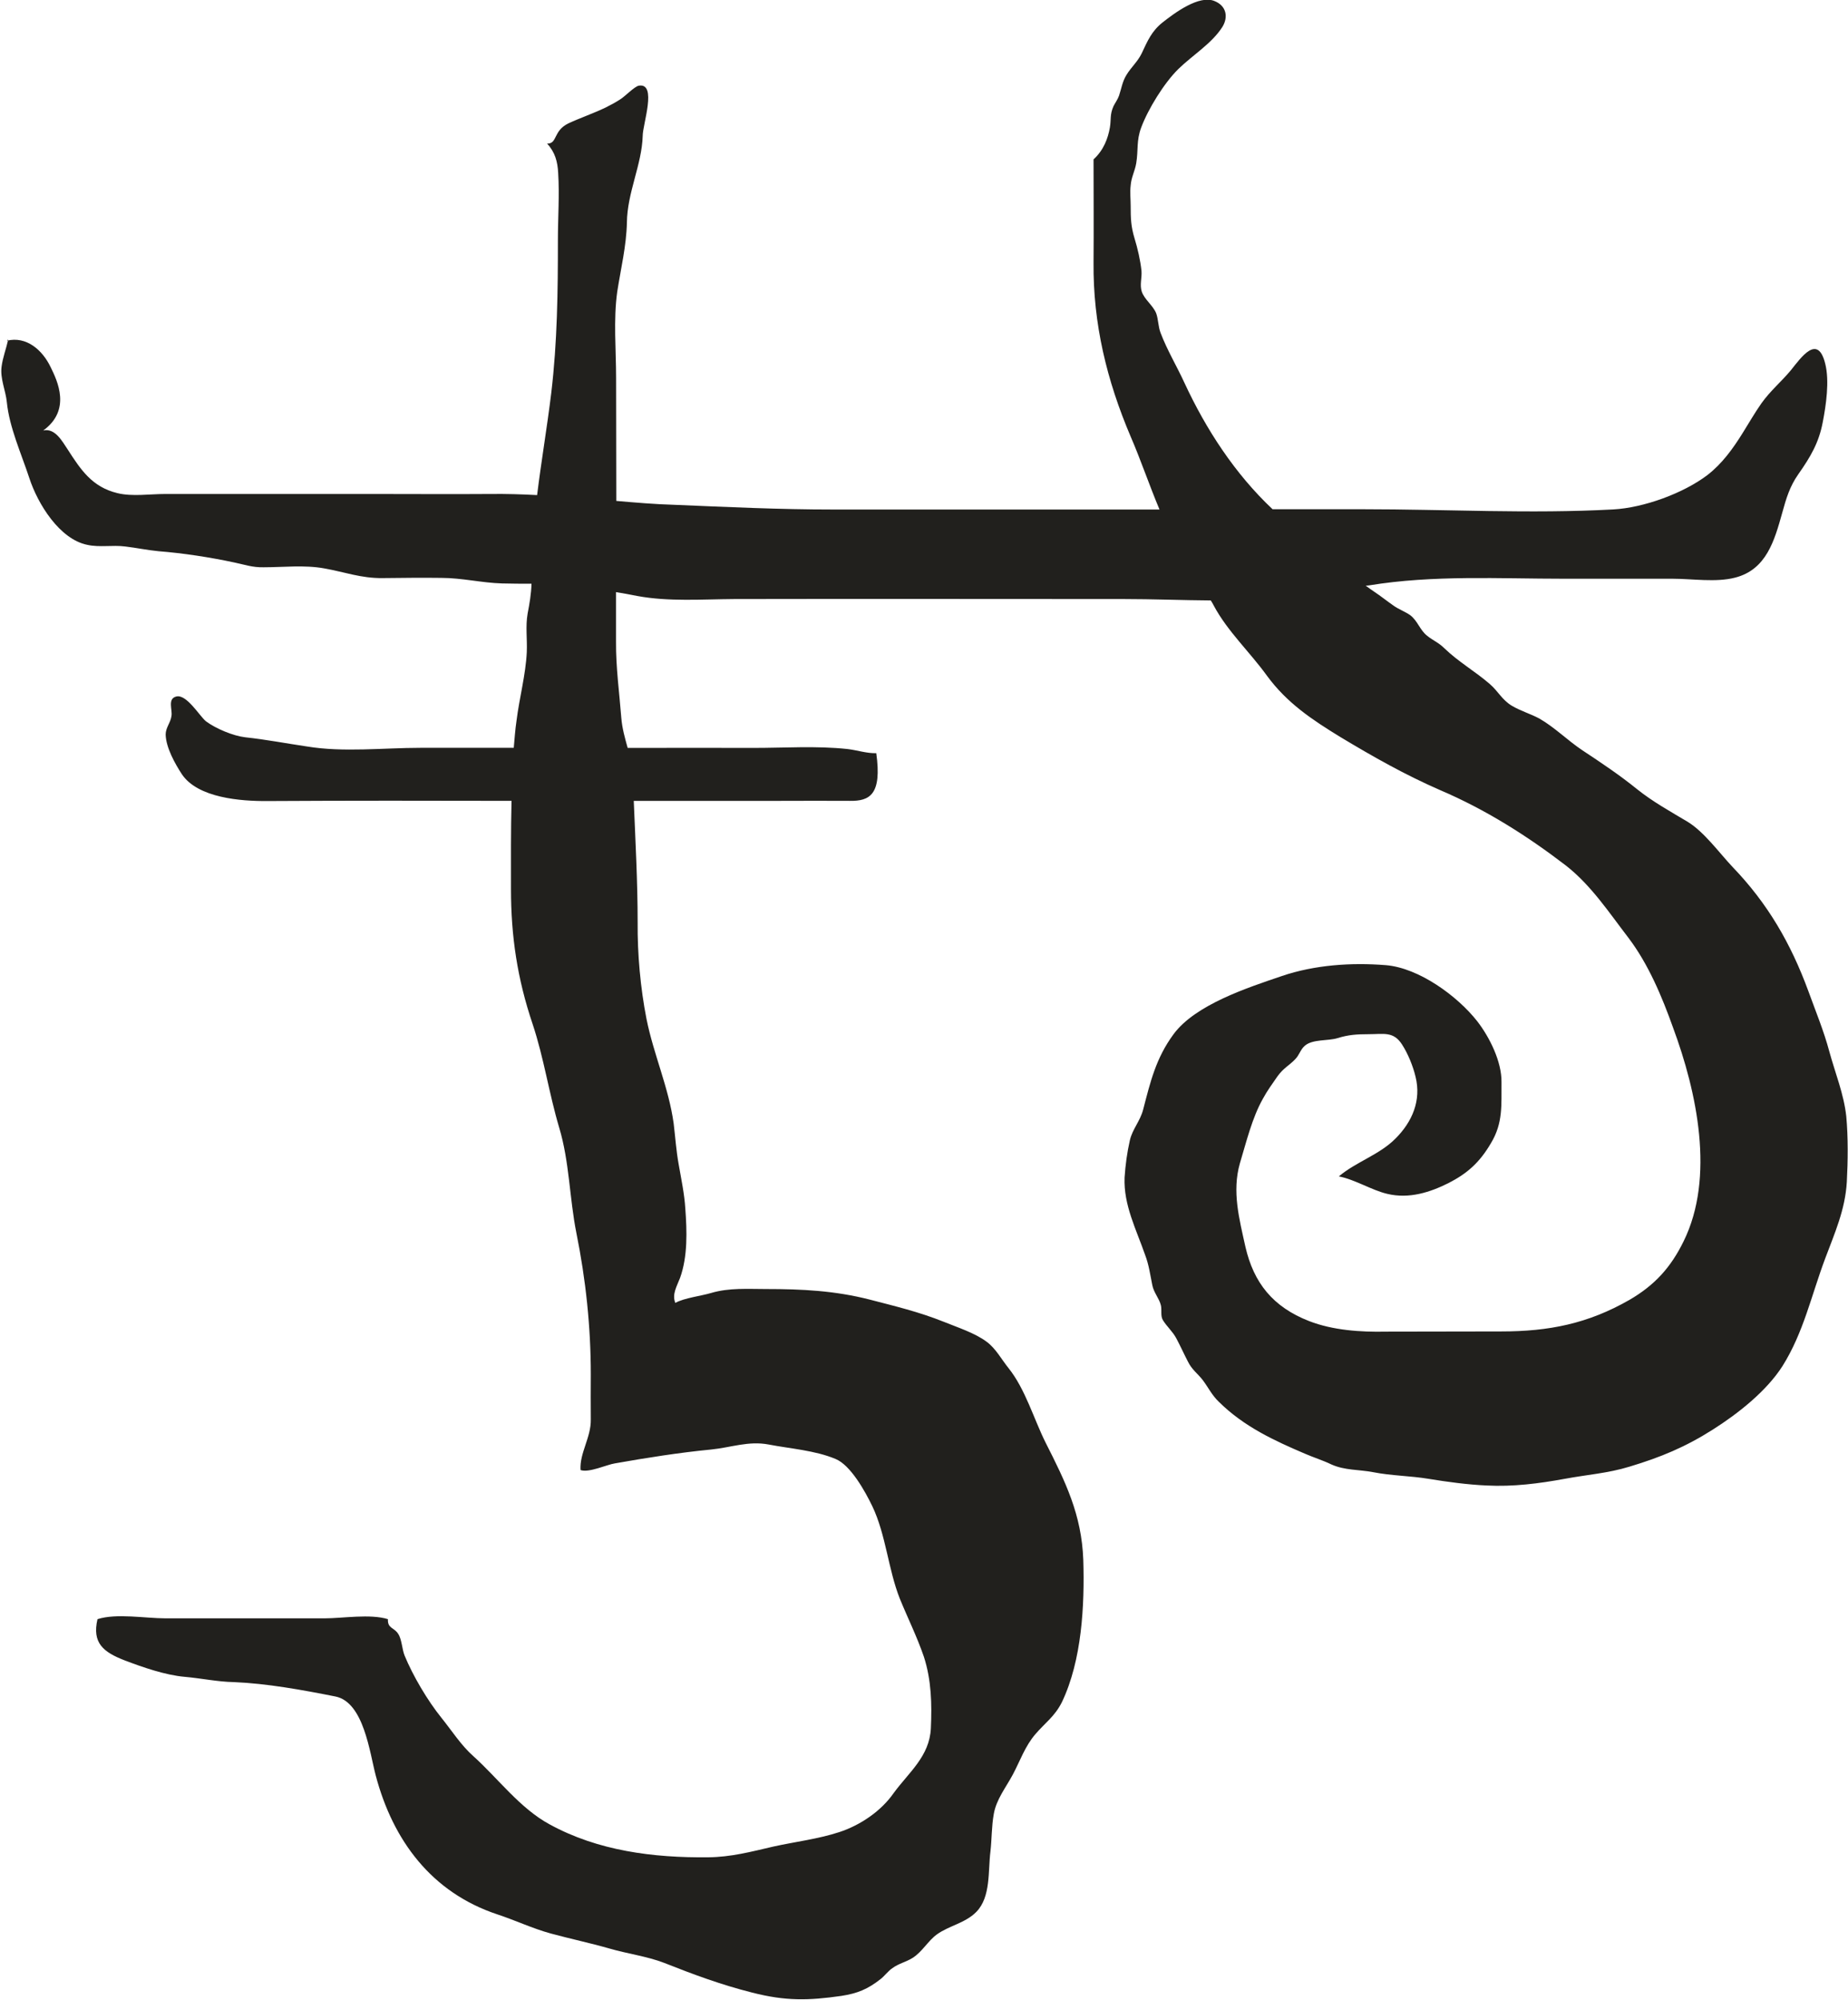 <?xml version="1.0" encoding="UTF-8" standalone="no"?>
<!-- Created with Inkscape (http://www.inkscape.org/) -->

<svg
   width="6.668mm"
   height="7.215mm"
   viewBox="0 0 6.668 7.215"
   version="1.1"
   id="svg3327"
   inkscape:version="1.1.2 (0a00cf5339, 2022-02-04)"
   sodipodi:docname="re1.svg"
   xmlns:inkscape="http://www.inkscape.org/namespaces/inkscape"
   xmlns:sodipodi="http://sodipodi.sourceforge.net/DTD/sodipodi-0.dtd"
   xmlns="http://www.w3.org/2000/svg"
   xmlns:svg="http://www.w3.org/2000/svg">
  <sodipodi:namedview
     id="namedview3329"
     pagecolor="#ffffff"
     bordercolor="#666666"
     borderopacity="1.0"
     inkscape:pageshadow="2"
     inkscape:pageopacity="0.0"
     inkscape:pagecheckerboard="0"
     inkscape:document-units="mm"
     showgrid="false"
     inkscape:zoom="0.64052329"
     inkscape:cx="-900.82595"
     inkscape:cy="305.21919"
     inkscape:window-width="2560"
     inkscape:window-height="1376"
     inkscape:window-x="0"
     inkscape:window-y="0"
     inkscape:window-maximized="1"
     inkscape:current-layer="layer1" />
  <defs
     id="defs3324" />
  <g
     inkscape:label="Layer 1"
     inkscape:groupmode="layer"
     id="layer1"
     transform="translate(-343.234,-67.854)">
    <path
       d="m 343.259,69.083 c 0.07,-0.017 0.128,0.033 0.158,0.096 0.024,0.049 0.075,0.154 -0.027,0.228 0.043,-0.01 0.069,0.04 0.088,0.068 0.047,0.073 0.088,0.136 0.18,0.158 0.053,0.013 0.117,0.003 0.172,0.003 h 0.756 c 0.139,0 0.278,0.001 0.418,0 0.056,-7.05e-4 0.112,0.001 0.168,0.004 0.015,-0.122 0.036,-0.245 0.051,-0.368 0.022,-0.185 0.024,-0.366 0.024,-0.552 0,-0.08 0.006,-0.162 0.001,-0.242 -0.002,-0.04 -0.011,-0.075 -0.04,-0.106 0.038,0.001 0.021,-0.046 0.077,-0.073 0.043,-0.02 0.088,-0.035 0.134,-0.057 0.018,-0.009 0.035,-0.018 0.052,-0.029 0.017,-0.01 0.052,-0.047 0.068,-0.05 0.067,-0.011 0.014,0.139 0.014,0.181 -0.003,0.104 -0.056,0.205 -0.057,0.313 -0.002,0.085 -0.022,0.166 -0.035,0.25 -0.014,0.101 -0.004,0.209 -0.004,0.311 0,0.148 7.1e-4,0.295 7.1e-4,0.443 0.07,0.006 0.139,0.012 0.209,0.014 0.192,0.008 0.38,0.017 0.573,0.017 h 1.178 c -0.037,-0.088 -0.068,-0.18 -0.104,-0.263 -0.086,-0.202 -0.136,-0.407 -0.134,-0.628 0.001,-0.124 0,-0.249 0,-0.372 0.037,-0.034 0.052,-0.076 0.059,-0.115 0.005,-0.03 -7e-4,-0.046 0.013,-0.077 0.006,-0.012 0.015,-0.024 0.02,-0.038 0.009,-0.027 0.012,-0.051 0.027,-0.075 0.017,-0.028 0.04,-0.047 0.055,-0.078 0.021,-0.045 0.036,-0.08 0.075,-0.111 0.042,-0.033 0.132,-0.101 0.188,-0.077 0.042,0.017 0.05,0.057 0.028,0.093 -0.038,0.06 -0.109,0.103 -0.159,0.152 -0.051,0.05 -0.109,0.144 -0.134,0.211 -0.018,0.048 -0.01,0.081 -0.018,0.129 -0.005,0.029 -0.018,0.051 -0.02,0.08 -0.003,0.024 0,0.05 0,0.073 0,0.047 10e-4,0.075 0.014,0.118 0.011,0.036 0.021,0.079 0.025,0.117 0.002,0.026 -0.007,0.05 0.001,0.075 0.01,0.029 0.04,0.049 0.052,0.078 0.008,0.022 0.007,0.048 0.016,0.071 0.023,0.061 0.059,0.121 0.086,0.18 0.078,0.168 0.182,0.328 0.318,0.456 h 0.326 c 0.3,0 0.605,0.017 0.903,7.05e-4 0.11,-0.006 0.253,-0.058 0.34,-0.124 0.053,-0.041 0.092,-0.095 0.128,-0.153 0.022,-0.035 0.043,-0.072 0.067,-0.106 0.032,-0.045 0.072,-0.078 0.106,-0.119 0.037,-0.046 0.097,-0.133 0.124,-0.024 0.016,0.063 0.003,0.15 -0.009,0.212 -0.014,0.073 -0.043,0.123 -0.088,0.187 -0.031,0.044 -0.044,0.088 -0.058,0.139 -0.028,0.1 -0.057,0.205 -0.17,0.234 -0.069,0.018 -0.155,0.004 -0.226,0.004 h -0.392 c -0.234,0 -0.471,-0.014 -0.703,0.024 -0.004,7.06e-4 -0.009,7.06e-4 -0.012,0.001 0.01,0.007 0.02,0.015 0.031,0.022 0.024,0.016 0.045,0.033 0.068,0.049 0.019,0.014 0.042,0.022 0.061,0.035 0.028,0.021 0.035,0.054 0.062,0.075 0.021,0.017 0.041,0.024 0.062,0.045 0.052,0.05 0.111,0.083 0.164,0.129 0.03,0.026 0.044,0.057 0.079,0.078 0.032,0.019 0.067,0.029 0.099,0.046 0.056,0.032 0.102,0.079 0.156,0.115 0.068,0.045 0.134,0.089 0.197,0.14 0.056,0.045 0.121,0.081 0.183,0.118 0.06,0.037 0.113,0.111 0.162,0.163 0.127,0.132 0.21,0.276 0.273,0.447 0.026,0.072 0.056,0.144 0.076,0.219 0.021,0.077 0.052,0.152 0.061,0.233 0.007,0.076 0.006,0.161 0.002,0.237 -0.006,0.101 -0.044,0.185 -0.078,0.276 -0.05,0.133 -0.078,0.267 -0.154,0.388 -0.058,0.091 -0.161,0.172 -0.251,0.229 -0.099,0.063 -0.188,0.1 -0.301,0.134 -0.078,0.024 -0.154,0.029 -0.234,0.044 -0.093,0.017 -0.186,0.029 -0.282,0.024 -0.068,-0.003 -0.142,-0.013 -0.209,-0.024 -0.066,-0.011 -0.134,-0.011 -0.2,-0.024 -0.052,-0.01 -0.102,-0.006 -0.151,-0.028 -0.031,-0.015 -0.064,-0.025 -0.096,-0.039 -0.11,-0.047 -0.219,-0.097 -0.31,-0.187 -0.025,-0.024 -0.037,-0.05 -0.057,-0.077 -0.019,-0.025 -0.04,-0.038 -0.055,-0.069 -0.014,-0.027 -0.027,-0.056 -0.042,-0.084 -0.013,-0.024 -0.035,-0.043 -0.048,-0.065 -0.009,-0.015 -0.003,-0.036 -0.007,-0.053 -0.006,-0.025 -0.026,-0.046 -0.031,-0.073 -0.008,-0.039 -0.012,-0.072 -0.026,-0.109 -0.032,-0.092 -0.078,-0.18 -0.074,-0.279 0.003,-0.045 0.009,-0.09 0.019,-0.134 0.009,-0.04 0.037,-0.069 0.048,-0.111 0.026,-0.1 0.046,-0.185 0.109,-0.271 0.079,-0.108 0.269,-0.169 0.392,-0.211 0.118,-0.04 0.25,-0.049 0.375,-0.039 0.119,0.01 0.258,0.111 0.33,0.203 0.044,0.057 0.088,0.145 0.087,0.219 -7e-4,0.083 0.006,0.147 -0.038,0.22 -0.041,0.07 -0.085,0.109 -0.153,0.144 -0.066,0.033 -0.142,0.058 -0.221,0.039 -0.056,-0.013 -0.117,-0.052 -0.175,-0.063 0.063,-0.053 0.147,-0.078 0.205,-0.137 0.06,-0.06 0.093,-0.137 0.072,-0.222 -0.009,-0.038 -0.027,-0.083 -0.049,-0.117 -0.031,-0.048 -0.066,-0.037 -0.12,-0.037 -0.043,0 -0.073,0.002 -0.112,0.014 -0.034,0.011 -0.091,0.003 -0.119,0.028 -0.016,0.014 -0.019,0.033 -0.035,0.049 -0.021,0.022 -0.042,0.031 -0.064,0.062 -0.018,0.026 -0.037,0.052 -0.052,0.08 -0.039,0.069 -0.06,0.157 -0.083,0.233 -0.029,0.102 -0.002,0.201 0.02,0.301 0.03,0.13 0.099,0.217 0.23,0.268 0.085,0.033 0.185,0.04 0.277,0.038 0.139,-7.06e-4 0.277,0 0.416,-7.06e-4 0.172,0 0.313,-0.028 0.463,-0.114 0.091,-0.053 0.149,-0.117 0.195,-0.211 0.114,-0.231 0.048,-0.539 -0.038,-0.771 -0.04,-0.112 -0.089,-0.229 -0.161,-0.324 -0.07,-0.091 -0.134,-0.189 -0.226,-0.261 -0.141,-0.108 -0.29,-0.202 -0.454,-0.272 -0.126,-0.055 -0.241,-0.12 -0.359,-0.191 -0.103,-0.063 -0.193,-0.123 -0.265,-0.221 -0.062,-0.086 -0.143,-0.161 -0.192,-0.253 -0.003,-0.006 -0.007,-0.013 -0.011,-0.019 -0.104,-7.06e-4 -0.21,-0.005 -0.313,-0.005 -0.469,0 -0.937,-0.001 -1.406,0 -0.116,7.06e-4 -0.236,0.01 -0.35,-0.011 -0.026,-0.005 -0.051,-0.01 -0.077,-0.014 0,0.06 0,0.119 0,0.179 -7e-4,0.093 0.012,0.183 0.019,0.274 0.003,0.038 0.013,0.073 0.023,0.109 h 0.025 c 0.143,0 0.286,-7.05e-4 0.429,0 0.113,0 0.227,-0.008 0.339,0.004 0.035,0.004 0.069,0.016 0.104,0.015 0.021,0.15 -0.024,0.173 -0.095,0.172 -0.083,-7.06e-4 -0.167,0 -0.25,0 h -0.53 c 0.006,0.146 0.014,0.292 0.014,0.438 -10e-4,0.114 0.01,0.237 0.032,0.349 0.026,0.129 0.08,0.247 0.098,0.377 0.006,0.05 0.009,0.097 0.018,0.147 0.009,0.052 0.021,0.108 0.024,0.16 0.006,0.081 0.009,0.172 -0.019,0.25 -0.011,0.029 -0.03,0.059 -0.017,0.09 0.032,-0.018 0.094,-0.025 0.13,-0.036 0.065,-0.019 0.132,-0.014 0.198,-0.014 0.129,0 0.248,0.006 0.373,0.038 0.092,0.024 0.177,0.044 0.267,0.08 0.049,0.02 0.112,0.04 0.155,0.072 0.033,0.024 0.054,0.064 0.079,0.095 0.061,0.076 0.091,0.183 0.134,0.269 0.072,0.142 0.13,0.26 0.136,0.423 0.005,0.164 -0.005,0.362 -0.077,0.513 -0.026,0.052 -0.06,0.074 -0.096,0.116 -0.037,0.043 -0.055,0.096 -0.081,0.145 -0.025,0.047 -0.06,0.09 -0.069,0.143 -0.008,0.044 -0.007,0.091 -0.012,0.135 -0.009,0.07 0.002,0.164 -0.051,0.218 -0.039,0.04 -0.099,0.05 -0.142,0.081 -0.033,0.024 -0.053,0.063 -0.088,0.085 -0.024,0.015 -0.05,0.02 -0.073,0.037 -0.014,0.009 -0.029,0.029 -0.042,0.039 -0.047,0.037 -0.084,0.052 -0.142,0.061 -0.119,0.017 -0.201,0.019 -0.322,-0.012 -0.111,-0.028 -0.211,-0.065 -0.317,-0.107 -0.062,-0.024 -0.133,-0.033 -0.198,-0.052 -0.07,-0.02 -0.141,-0.035 -0.211,-0.054 -0.066,-0.018 -0.129,-0.048 -0.193,-0.069 -0.238,-0.079 -0.377,-0.267 -0.439,-0.501 -0.022,-0.083 -0.043,-0.264 -0.145,-0.285 -0.121,-0.024 -0.247,-0.047 -0.367,-0.052 -0.058,-0.001 -0.119,-0.014 -0.177,-0.019 -0.07,-0.006 -0.153,-0.035 -0.216,-0.059 -0.078,-0.03 -0.119,-0.063 -0.099,-0.149 0.068,-0.022 0.173,-0.003 0.245,-0.003 h 0.575 c 0.064,0 0.164,-0.017 0.228,0.003 -0.002,0.034 0.023,0.03 0.037,0.053 0.013,0.019 0.014,0.056 0.023,0.078 0.03,0.073 0.083,0.163 0.134,0.226 0.037,0.046 0.07,0.098 0.114,0.137 0.089,0.08 0.168,0.188 0.275,0.246 0.175,0.096 0.375,0.121 0.572,0.119 0.083,-7.06e-4 0.155,-0.02 0.237,-0.039 0.077,-0.017 0.161,-0.027 0.237,-0.052 0.076,-0.025 0.151,-0.076 0.196,-0.141 0.055,-0.075 0.129,-0.132 0.134,-0.233 0.004,-0.088 0.002,-0.174 -0.025,-0.258 -0.025,-0.073 -0.058,-0.139 -0.087,-0.21 -0.042,-0.106 -0.05,-0.23 -0.099,-0.333 -0.027,-0.056 -0.079,-0.149 -0.133,-0.171 -0.074,-0.031 -0.163,-0.037 -0.241,-0.052 -0.073,-0.014 -0.137,0.011 -0.208,0.018 -0.114,0.011 -0.234,0.03 -0.347,0.05 -0.028,0.004 -0.094,0.035 -0.124,0.024 -0.004,-0.061 0.038,-0.117 0.037,-0.182 -7.1e-4,-0.054 0,-0.109 0,-0.163 0,-0.171 -0.018,-0.342 -0.052,-0.51 -0.025,-0.125 -0.025,-0.257 -0.062,-0.38 -0.037,-0.124 -0.055,-0.251 -0.096,-0.374 -0.055,-0.163 -0.078,-0.316 -0.078,-0.487 0,-0.106 -7e-4,-0.212 0.002,-0.318 -0.293,-7.06e-4 -0.588,-0.001 -0.881,7.06e-4 -0.096,7.05e-4 -0.25,-0.011 -0.308,-0.096 -0.025,-0.038 -0.058,-0.097 -0.059,-0.144 0,-0.025 0.018,-0.043 0.021,-0.067 0.004,-0.022 -0.015,-0.062 0.017,-0.07 0.037,-0.01 0.084,0.07 0.107,0.089 0.036,0.027 0.099,0.053 0.142,0.058 0.075,0.008 0.147,0.022 0.222,0.033 0.132,0.022 0.276,0.005 0.41,0.005 h 0.337 c 0.003,-0.032 0.005,-0.065 0.01,-0.098 0.01,-0.081 0.033,-0.165 0.037,-0.247 0.002,-0.047 -0.005,-0.093 0.003,-0.139 0.007,-0.037 0.013,-0.071 0.014,-0.108 -0.035,0 -0.07,0 -0.106,-0.001 -0.073,-0.002 -0.145,-0.02 -0.219,-0.02 -0.07,-0.001 -0.142,0 -0.212,7.06e-4 -0.078,0.001 -0.137,-0.022 -0.211,-0.035 -0.071,-0.013 -0.148,-0.004 -0.219,-0.004 -0.04,7.06e-4 -0.066,-0.009 -0.104,-0.017 -0.088,-0.019 -0.186,-0.034 -0.275,-0.041 -0.041,-0.004 -0.078,-0.012 -0.12,-0.017 -0.046,-0.006 -0.092,0.004 -0.137,-0.006 -0.099,-0.02 -0.178,-0.146 -0.209,-0.241 -0.029,-0.088 -0.072,-0.183 -0.081,-0.273 -0.004,-0.042 -0.025,-0.086 -0.019,-0.129 0.004,-0.032 0.017,-0.066 0.024,-0.098"
       style="fill:#21201d;fill-opacity:1;fill-rule:evenodd;stroke:none;stroke-width:0.184"
       id="path582" />
  </g>
</svg>
